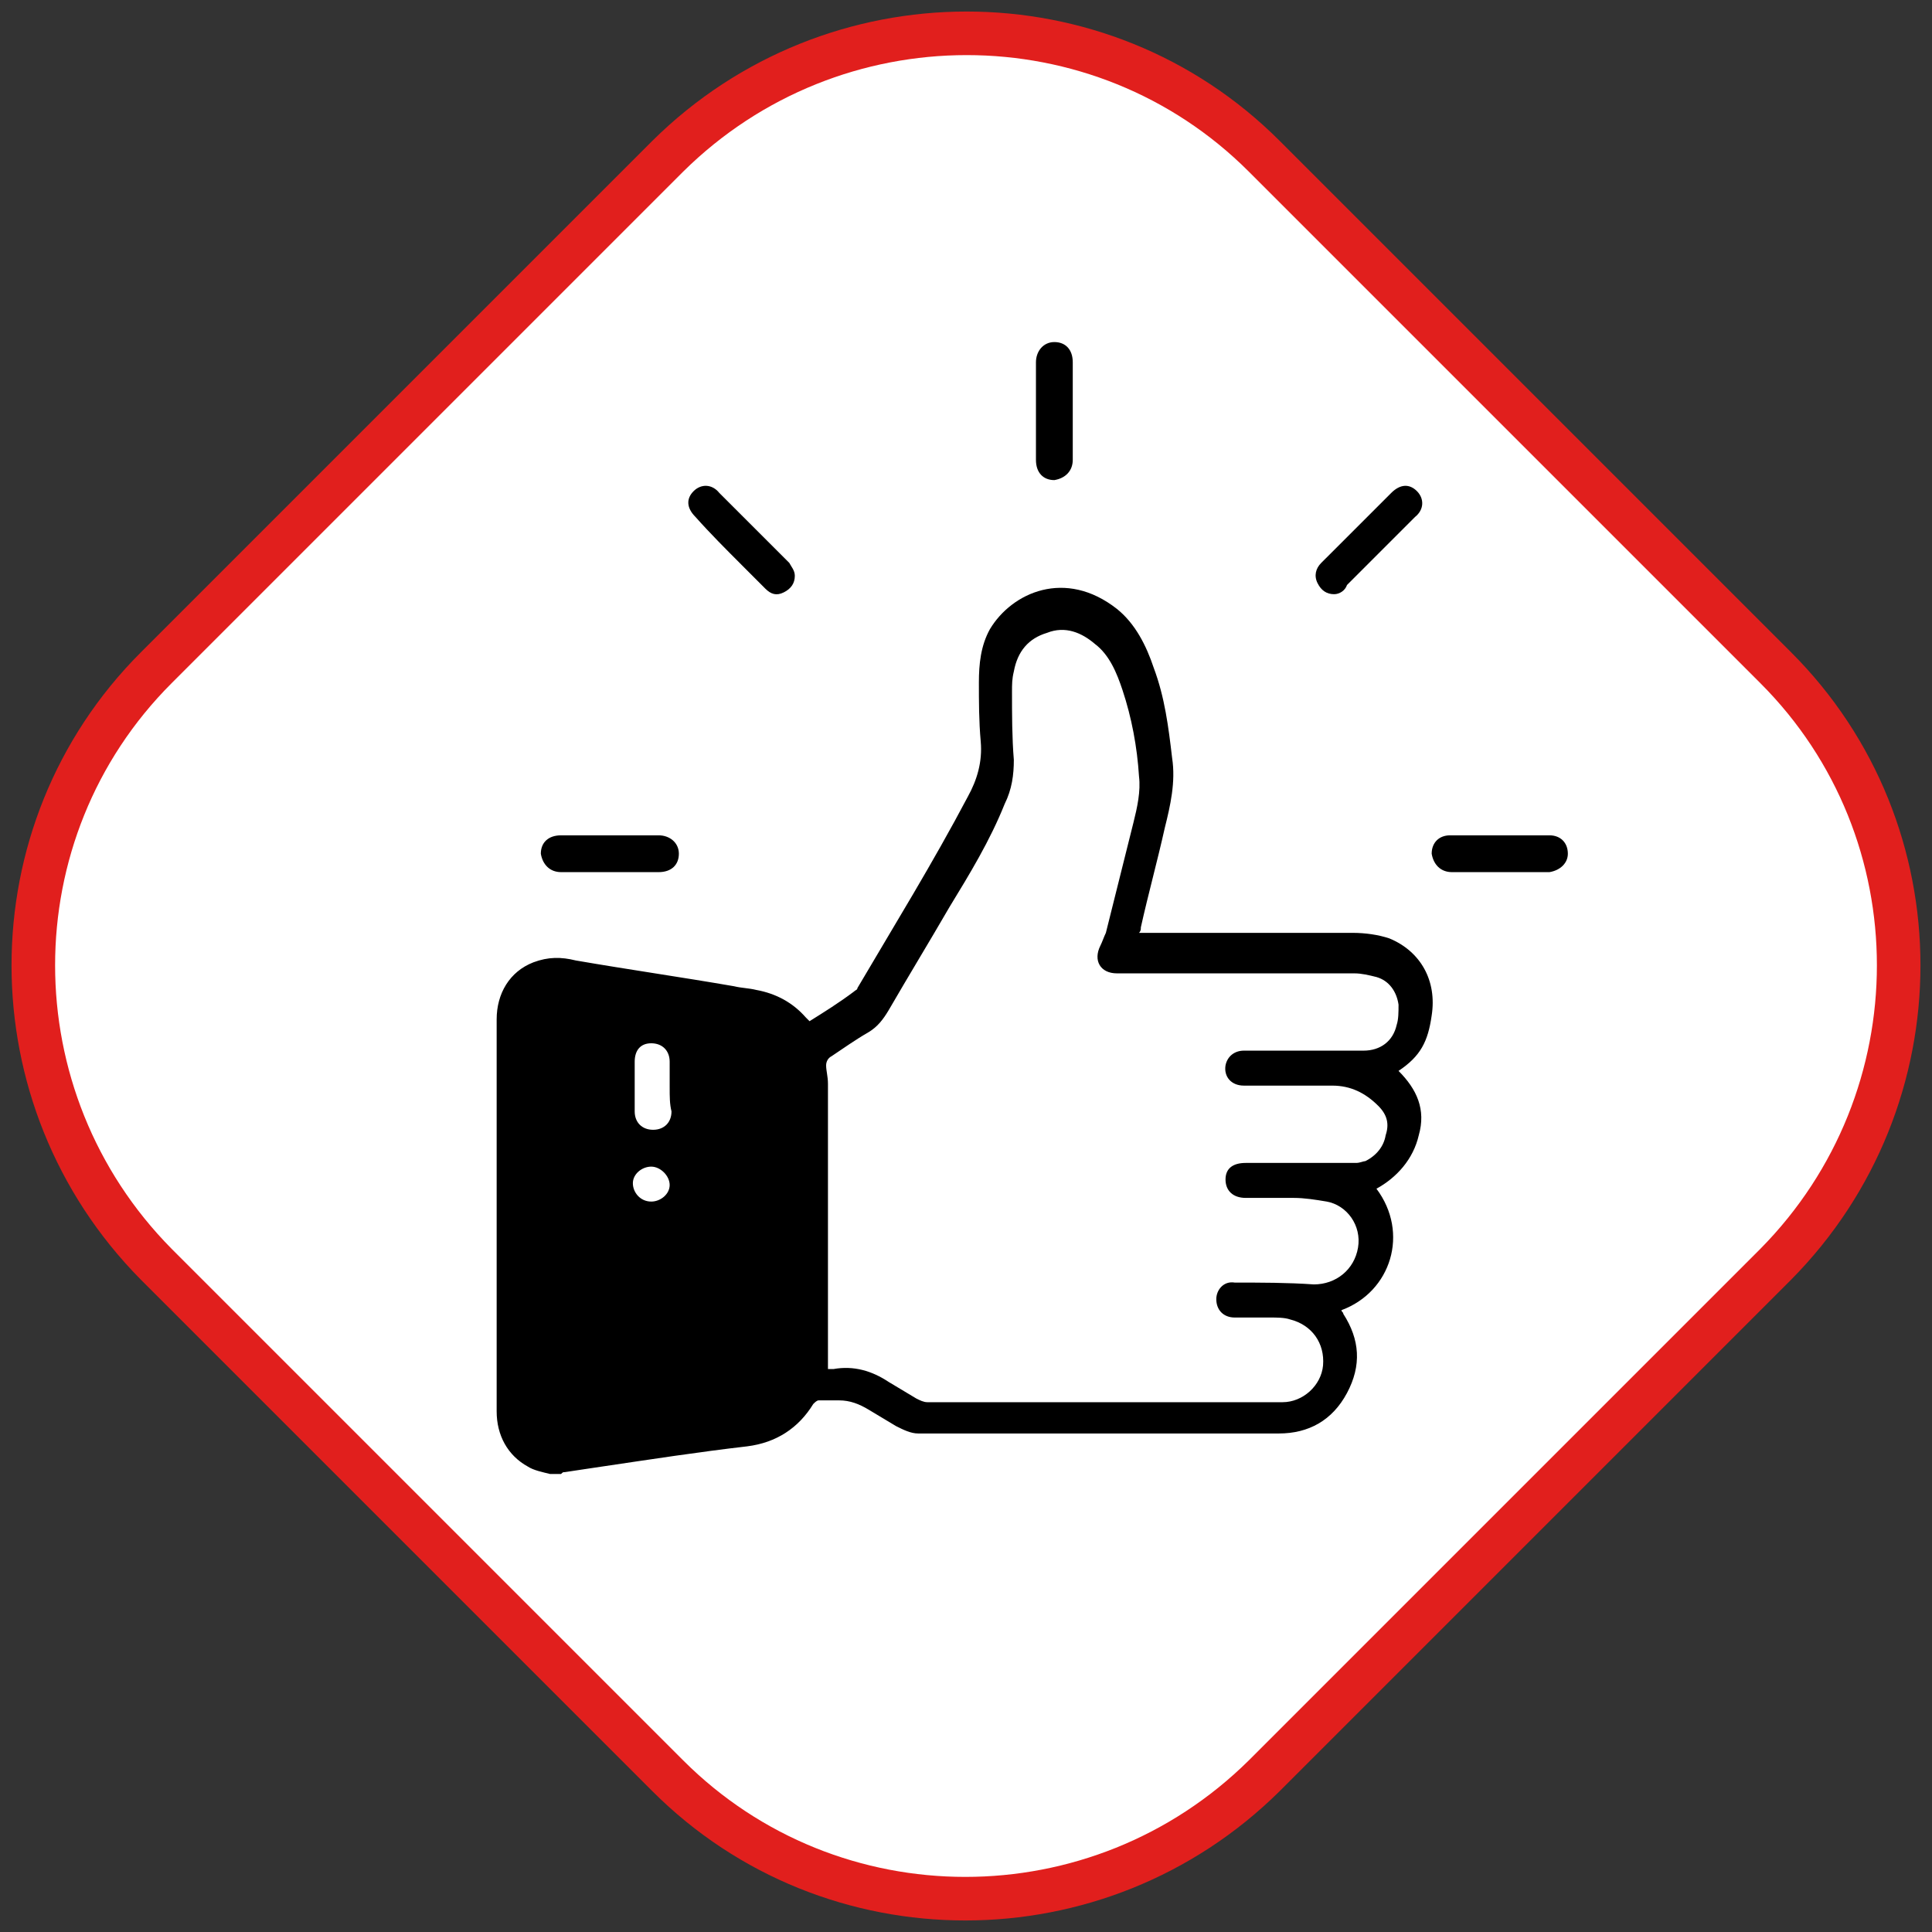 <svg width="58" height="58" viewBox="0 0 58 58" fill="none" xmlns="http://www.w3.org/2000/svg">
<rect x="0" y="0" width="58" height="58" fill="#333333" stroke="none"/>
<path d="M53.312 20.049L37.951 4.688C33.033 -0.229 25.022 -0.229 20.049 4.688L4.688 20.049C-0.229 24.966 -0.229 32.978 4.688 37.951L20.049 53.312C24.966 58.229 32.978 58.229 37.951 53.312L53.312 37.951C58.229 32.978 58.229 24.966 53.312 20.049Z" fill="white" stroke="#E11F1D" stroke-width="1.308" stroke-miterlimit="10"/>
<path d="M16.512 44.25C16.291 44.195 16.015 44.139 15.849 44.029C15.242 43.697 14.91 43.09 14.91 42.371C14.91 40.879 14.91 39.332 14.91 37.84C14.91 35.409 14.91 33.033 14.91 30.602C14.91 29.829 15.297 29.166 16.015 28.889C16.457 28.724 16.844 28.724 17.286 28.834C18.888 29.11 20.436 29.331 22.038 29.608C22.259 29.663 22.48 29.663 22.701 29.718C23.309 29.829 23.806 30.105 24.193 30.547C24.248 30.602 24.248 30.602 24.303 30.657C24.745 30.381 25.187 30.105 25.629 29.773C25.685 29.718 25.74 29.718 25.74 29.663C26.845 27.784 28.005 25.906 29.055 23.916C29.331 23.419 29.497 22.867 29.442 22.259C29.387 21.651 29.387 21.043 29.387 20.491C29.387 19.938 29.442 19.386 29.718 18.888C30.381 17.783 31.984 17.065 33.531 18.28C34.083 18.723 34.415 19.386 34.636 20.049C34.967 20.933 35.078 21.817 35.188 22.756C35.299 23.474 35.133 24.193 34.967 24.856C34.746 25.85 34.47 26.845 34.249 27.84C34.249 27.895 34.249 27.95 34.194 28.005C34.249 28.005 34.359 28.005 34.415 28.005C36.459 28.005 38.559 28.005 40.603 28.005C40.99 28.005 41.377 28.061 41.708 28.171C42.648 28.558 43.145 29.442 42.979 30.492C42.869 31.265 42.648 31.707 41.985 32.149C42.537 32.702 42.813 33.31 42.592 34.083C42.427 34.801 41.929 35.354 41.322 35.686C42.316 37.012 41.764 38.78 40.272 39.332C40.272 39.388 40.327 39.388 40.327 39.443C40.824 40.216 40.88 40.99 40.438 41.819C39.995 42.648 39.277 43.034 38.393 43.034C34.802 43.034 31.155 43.034 27.563 43.034C27.342 43.034 27.121 42.924 26.9 42.813C26.624 42.648 26.348 42.482 26.072 42.316C25.795 42.15 25.519 42.04 25.187 42.04C24.966 42.04 24.801 42.04 24.58 42.04C24.524 42.04 24.469 42.095 24.414 42.15C23.972 42.869 23.309 43.311 22.425 43.421C20.988 43.587 19.552 43.808 18.06 44.029C17.673 44.084 17.341 44.139 16.954 44.195C16.899 44.195 16.899 44.195 16.844 44.25C16.844 44.25 16.678 44.25 16.512 44.25ZM24.856 41.1C24.911 41.1 24.911 41.1 24.911 41.1C24.966 41.1 24.966 41.1 25.022 41.1C25.629 40.99 26.182 41.156 26.679 41.487C26.956 41.653 27.232 41.819 27.508 41.984C27.619 42.04 27.729 42.095 27.84 42.095C29.718 42.095 31.542 42.095 33.42 42.095C35.133 42.095 36.846 42.095 38.504 42.095C39.111 42.095 39.664 41.598 39.719 40.99C39.774 40.327 39.388 39.774 38.725 39.609C38.559 39.553 38.338 39.553 38.117 39.553C37.785 39.553 37.454 39.553 37.067 39.553C36.736 39.553 36.514 39.332 36.514 39.001C36.514 38.724 36.736 38.448 37.067 38.504C37.841 38.504 38.669 38.504 39.443 38.559C40.106 38.559 40.658 38.117 40.769 37.454C40.88 36.791 40.438 36.183 39.83 36.072C39.498 36.017 39.167 35.962 38.835 35.962C38.338 35.962 37.896 35.962 37.398 35.962C37.012 35.962 36.791 35.741 36.791 35.409C36.791 35.078 37.012 34.912 37.398 34.912C38.504 34.912 39.609 34.912 40.714 34.912C40.824 34.912 40.935 34.857 40.99 34.857C41.322 34.691 41.543 34.415 41.598 34.083C41.708 33.752 41.653 33.475 41.377 33.199C40.99 32.812 40.548 32.591 39.995 32.591C39.111 32.591 38.227 32.591 37.343 32.591C36.956 32.591 36.736 32.315 36.791 31.983C36.846 31.707 37.067 31.541 37.343 31.541C38.559 31.541 39.719 31.541 40.935 31.541C41.432 31.541 41.819 31.265 41.929 30.768C41.985 30.602 41.985 30.381 41.985 30.16C41.929 29.773 41.708 29.442 41.322 29.331C41.1 29.276 40.88 29.221 40.658 29.221C39.609 29.221 38.559 29.221 37.509 29.221C36.183 29.221 34.857 29.221 33.531 29.221C33.033 29.221 32.812 28.834 33.033 28.392C33.089 28.282 33.144 28.116 33.199 28.005C33.475 26.9 33.752 25.795 34.028 24.69C34.139 24.248 34.249 23.751 34.194 23.309C34.139 22.425 33.973 21.541 33.697 20.712C33.531 20.214 33.31 19.662 32.868 19.33C32.481 18.999 31.984 18.778 31.431 18.999C30.878 19.165 30.547 19.551 30.436 20.159C30.381 20.38 30.381 20.546 30.381 20.767C30.381 21.43 30.381 22.148 30.436 22.811C30.436 23.253 30.381 23.695 30.16 24.137C29.718 25.242 29.11 26.237 28.503 27.232C27.895 28.282 27.287 29.276 26.679 30.326C26.514 30.602 26.348 30.823 26.072 30.989C25.685 31.21 25.298 31.486 24.966 31.707C24.856 31.762 24.801 31.873 24.801 31.983C24.801 32.149 24.856 32.315 24.856 32.536C24.856 35.354 24.856 38.227 24.856 41.045C24.856 40.935 24.856 40.99 24.856 41.1ZM20.104 32.647C20.104 32.37 20.104 32.149 20.104 31.873C20.104 31.541 19.883 31.32 19.551 31.32C19.22 31.32 19.054 31.541 19.054 31.873C19.054 32.37 19.054 32.868 19.054 33.365C19.054 33.696 19.275 33.917 19.607 33.917C19.938 33.917 20.159 33.696 20.159 33.365C20.104 33.144 20.104 32.923 20.104 32.647ZM19.551 35.023C19.275 35.023 18.999 35.243 18.999 35.52C18.999 35.796 19.22 36.072 19.551 36.072C19.828 36.072 20.104 35.851 20.104 35.575C20.104 35.299 19.828 35.023 19.551 35.023Z" fill="black"/>
<path d="M45.079 26.182C44.582 26.182 44.085 26.182 43.587 26.182C43.256 26.182 43.035 25.961 42.98 25.629C42.98 25.298 43.2 25.077 43.532 25.077C44.527 25.077 45.521 25.077 46.516 25.077C46.847 25.077 47.068 25.298 47.068 25.629C47.068 25.906 46.847 26.127 46.516 26.182C46.074 26.182 45.577 26.182 45.079 26.182Z" fill="black"/>
<path d="M32.205 12.313C32.205 12.81 32.205 13.308 32.205 13.805C32.205 14.137 31.984 14.358 31.652 14.413C31.321 14.413 31.1 14.192 31.1 13.805C31.1 12.81 31.1 11.871 31.1 10.877C31.1 10.545 31.321 10.269 31.652 10.269C31.984 10.269 32.205 10.49 32.205 10.877C32.205 11.319 32.205 11.816 32.205 12.313Z" fill="black"/>
<path d="M18.336 26.182C17.839 26.182 17.341 26.182 16.844 26.182C16.513 26.182 16.292 25.961 16.236 25.629C16.236 25.298 16.457 25.077 16.844 25.077C17.839 25.077 18.778 25.077 19.773 25.077C20.104 25.077 20.38 25.298 20.38 25.629C20.38 25.961 20.159 26.182 19.773 26.182C19.275 26.182 18.833 26.182 18.336 26.182Z" fill="black"/>
<path d="M40.051 17.838C39.83 17.838 39.664 17.728 39.554 17.507C39.443 17.286 39.498 17.065 39.664 16.899C39.996 16.568 40.327 16.236 40.659 15.905C41.045 15.518 41.377 15.186 41.764 14.8C42.04 14.523 42.316 14.523 42.537 14.744C42.758 14.965 42.758 15.297 42.482 15.518C41.819 16.181 41.101 16.899 40.438 17.562C40.382 17.728 40.217 17.838 40.051 17.838Z" fill="black"/>
<path d="M23.861 17.286C23.861 17.507 23.751 17.673 23.53 17.783C23.309 17.894 23.143 17.838 22.977 17.673C22.756 17.452 22.48 17.175 22.259 16.954C21.817 16.512 21.32 16.015 20.878 15.518C20.602 15.242 20.602 14.965 20.823 14.744C21.044 14.523 21.375 14.523 21.596 14.8C22.314 15.518 22.977 16.181 23.696 16.899C23.751 17.01 23.861 17.12 23.861 17.286Z" fill="black"/>
</svg>

